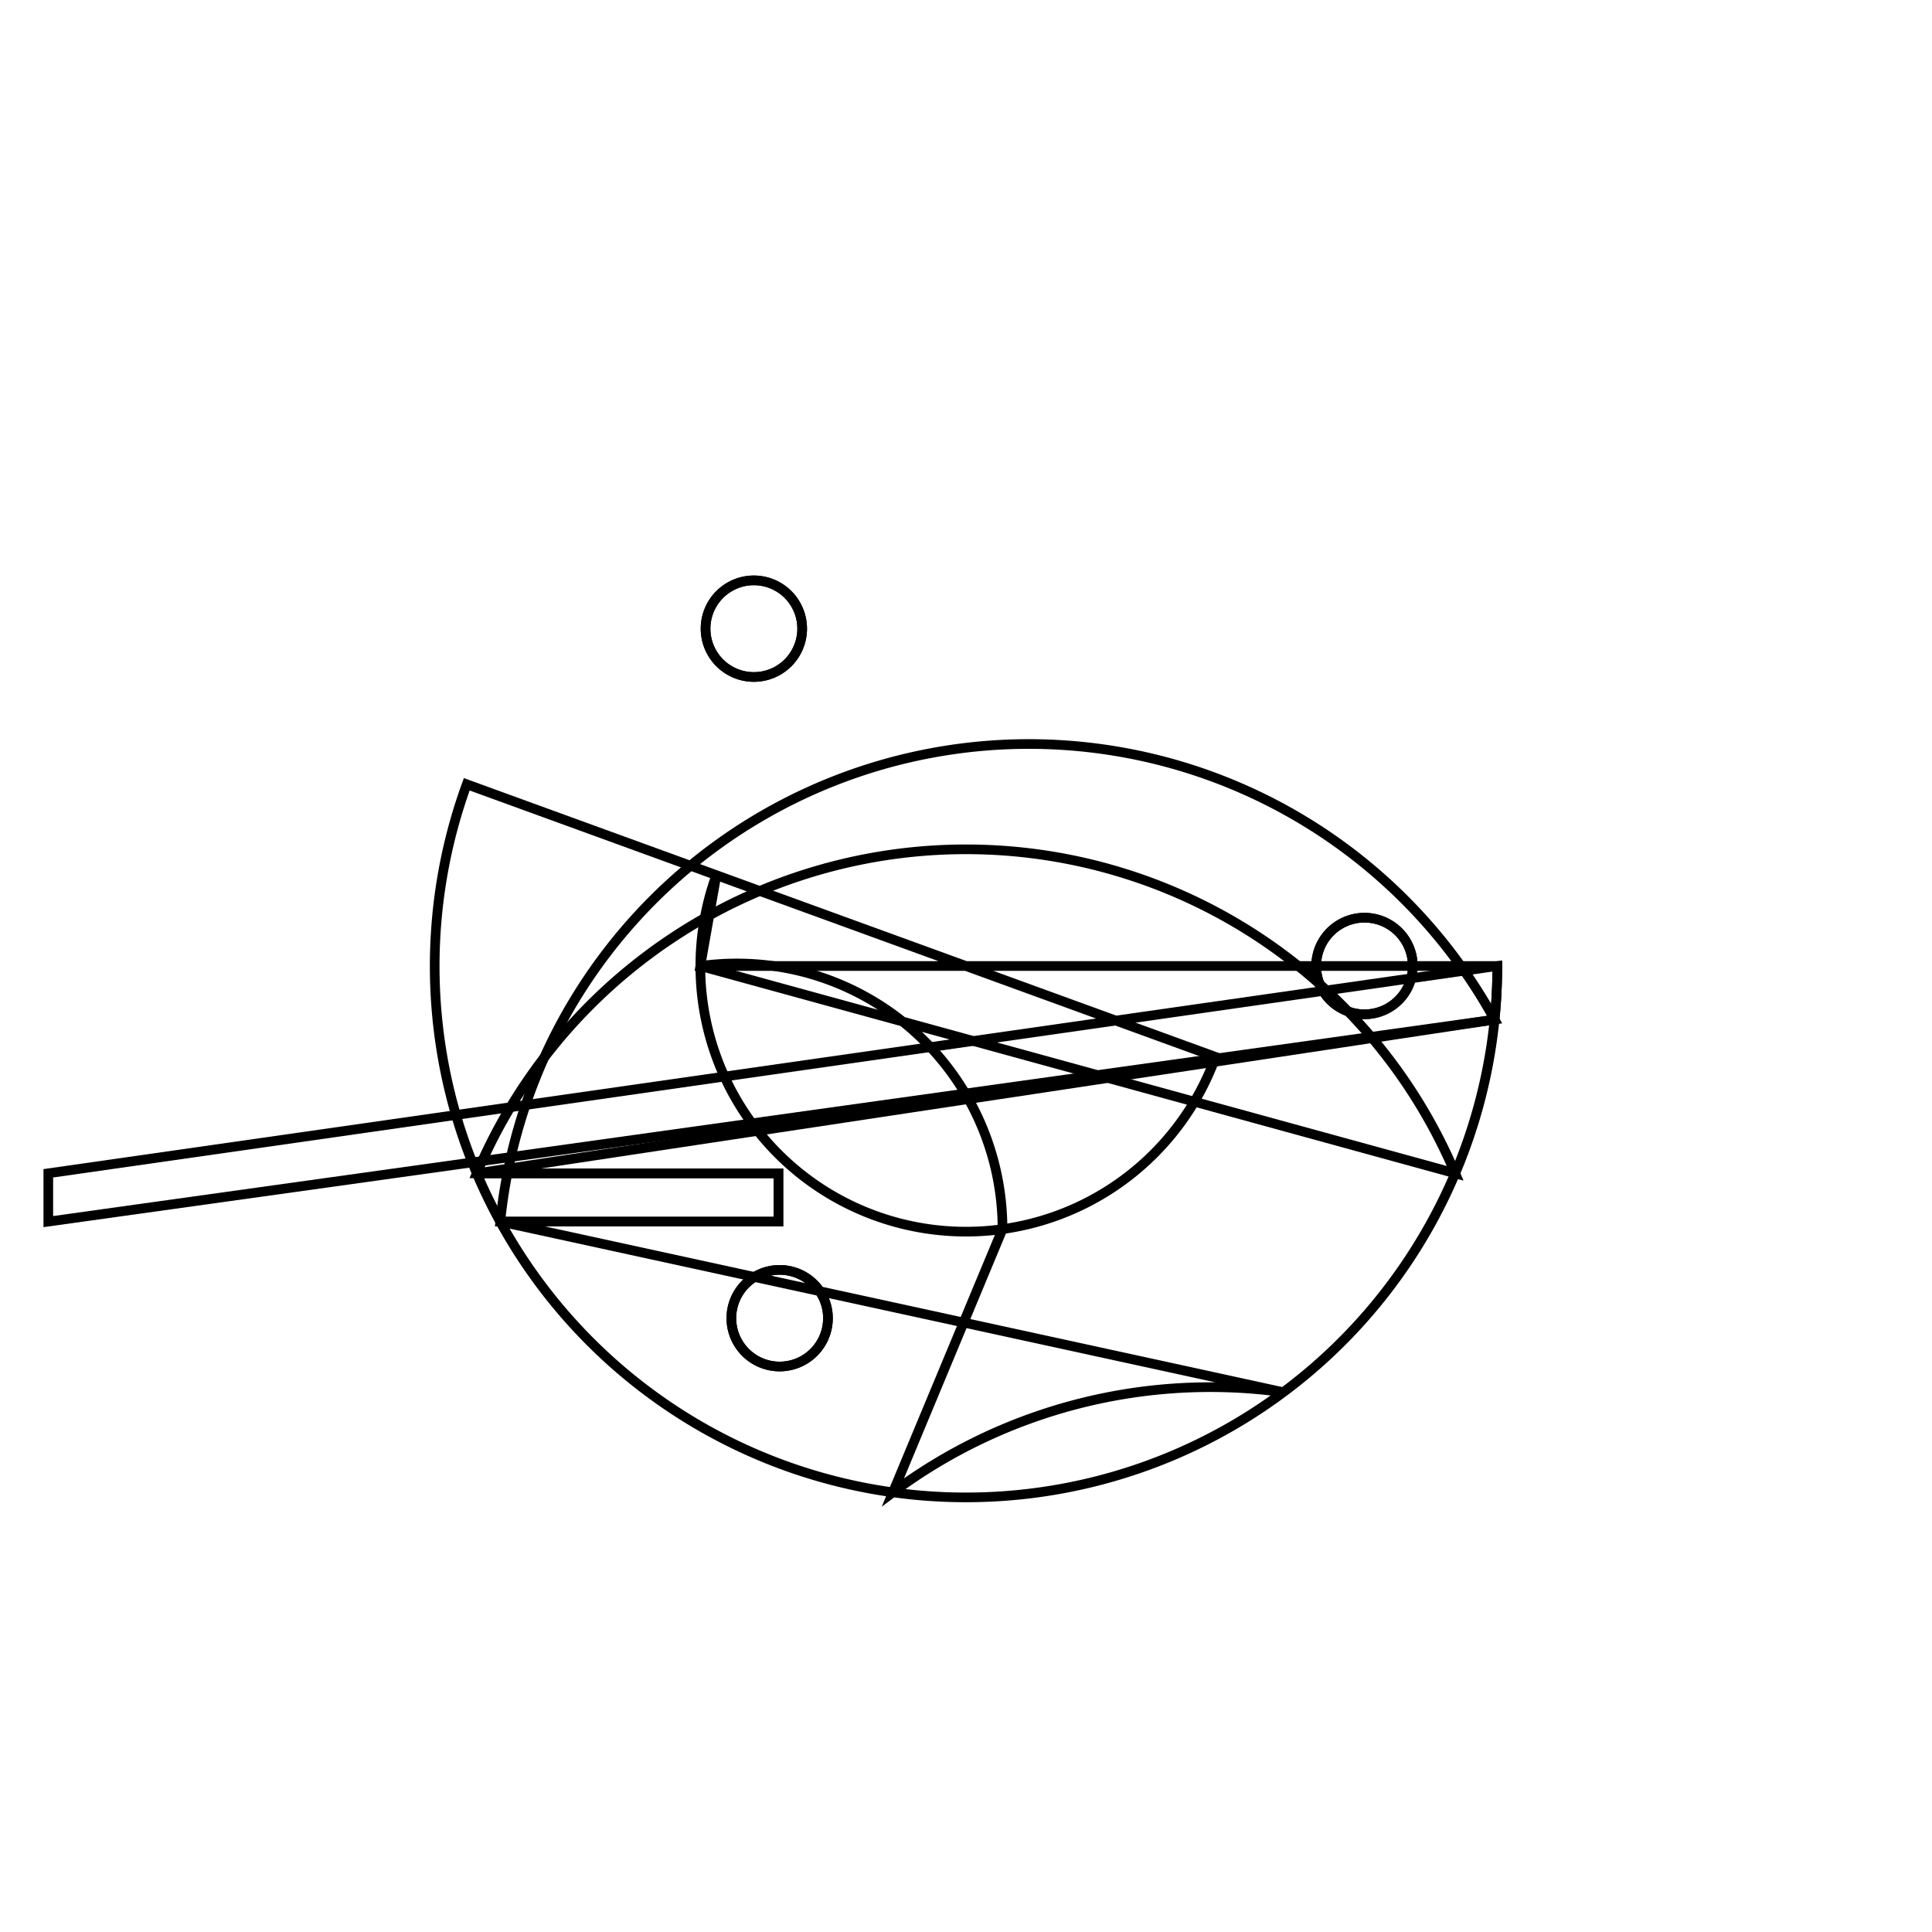 <svg version='1.1' x='0px' y='0px' viewBox='-10 -10 20 20' xmlns='http://www.w3.org/2000/svg'><style>path{stroke:black; stroke-width: 0.1; fill: transparent}</style><path d='M4.625,0,A0.5,0.5,0,0,1,3.625,6.123233995736766e-17,A0.5,0.5,0,0,1,4.625,-1.2246467991473532e-16,Z'/>
<path d='M-1.429,3.646,A0.5,0.5,0,0,1,-2.429,3.646,A0.5,0.5,0,0,1,-1.429,3.646,Z'/>
<path d='M-1.696,-3.492,A0.5,0.5,0,0,1,-2.696,-3.492,A0.5,0.5,0,0,1,-1.696,-3.492,Z'/>
<path d='M5.5,0,A5.5,5.5,0,0,1,5.472,0.555,L-9.5,2.646,L-9.5,2.646,L-9.5,2.146,Z'/>
<path d='M5.5,0,A5.5,5.5,0,1,1,-5.168,-1.881,L2.584,0.941,A2.75,2.75,0,1,1,-2.584,-0.941,L-2.75,0,Z'/>
<path d='M4.625,0,A0.5,0.5,0,0,1,3.625,6.123233995736766e-17,A0.5,0.5,0,0,1,4.625,-1.2246467991473532e-16,Z'/>
<path d='M-1.696,-3.492,A0.5,0.5,0,0,1,-2.696,-3.492,A0.5,0.5,0,0,1,-1.696,-3.492,Z'/>
<path d='M-1.942,2.146,L-1.942,2.646,L-4.821,2.646,A5.5,5.5,0,0,1,5.472,0.555,L-5.064,2.146,Z'/>
<path d='M-1.942,2.146,L-5.064,2.146,A5.5,5.5,0,0,1,5.064,2.146,L-2.75,0,A2.75,2.75,0,0,1,0.378,2.724,L-0.756,5.448,A5.5,5.5,0,0,1,3.284,4.412,L-4.821,2.646,L-1.942,2.646,Z'/>
<path d='M-1.429,3.646,A0.5,0.5,0,0,1,-2.429,3.646,A0.5,0.5,0,0,1,-1.429,3.646,Z'/></svg>